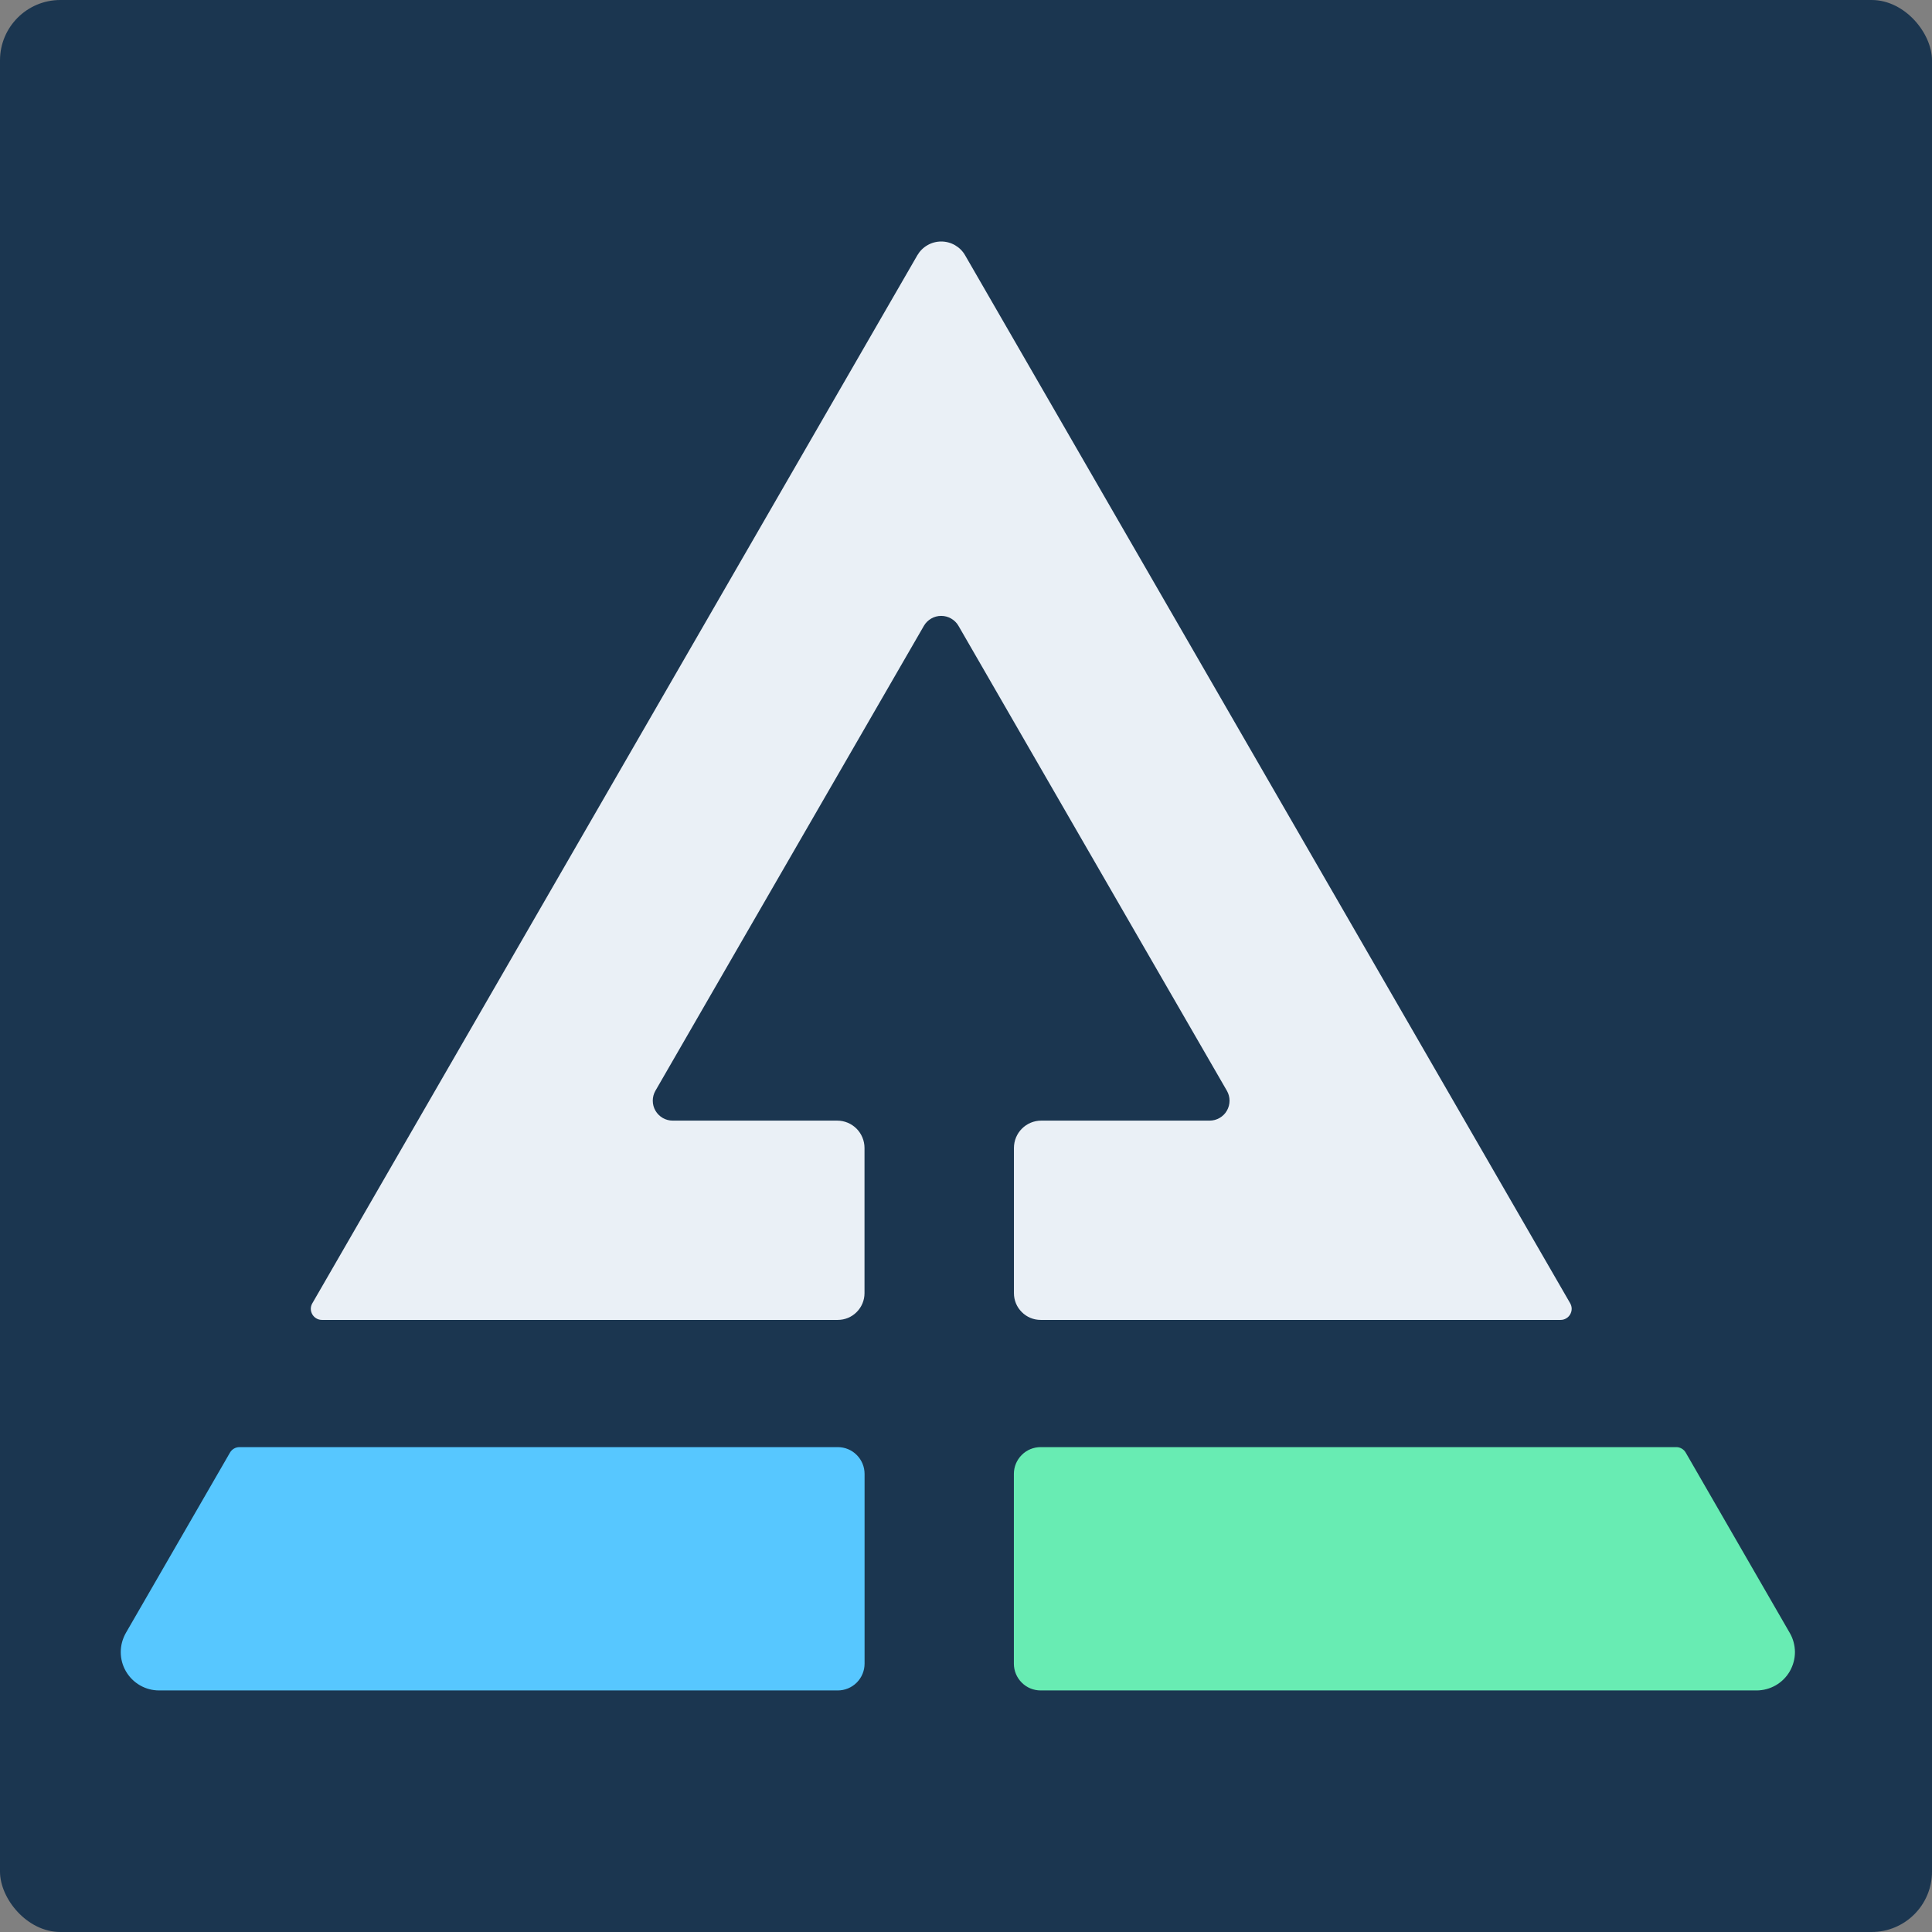 <svg width="32" height="32" viewBox="0 0 32 32" fill="none" xmlns="http://www.w3.org/2000/svg">
<rect x="0" y="0" width="32" height="32" fill="#808080" stroke="none"/>
<rect width="32" height="32" rx="1" fill="#1B3650"/>
<path d="M25.849 21.862H17.237C17.119 21.862 17.007 21.816 16.924 21.732C16.84 21.649 16.794 21.537 16.794 21.419V19.014C16.794 18.894 16.841 18.779 16.926 18.694C17.011 18.609 17.126 18.561 17.246 18.561H20.035C20.093 18.561 20.15 18.546 20.2 18.517C20.25 18.488 20.292 18.447 20.321 18.396C20.35 18.346 20.365 18.289 20.365 18.231C20.365 18.173 20.35 18.116 20.321 18.066L18.988 15.758L15.875 10.365C15.846 10.315 15.804 10.274 15.754 10.245C15.704 10.216 15.647 10.201 15.589 10.201C15.531 10.201 15.474 10.216 15.424 10.245C15.374 10.274 15.332 10.315 15.303 10.365L12.188 15.758L10.856 18.066C10.827 18.116 10.812 18.173 10.812 18.231C10.812 18.289 10.827 18.346 10.856 18.396C10.885 18.446 10.927 18.488 10.977 18.517C11.027 18.546 11.084 18.561 11.142 18.561H13.867C13.987 18.561 14.102 18.609 14.187 18.694C14.271 18.779 14.319 18.894 14.319 19.014V21.419C14.319 21.537 14.272 21.649 14.189 21.732C14.106 21.816 13.993 21.862 13.876 21.862H5.332C5.3 21.862 5.268 21.854 5.24 21.837C5.212 21.821 5.189 21.798 5.173 21.77C5.157 21.742 5.148 21.711 5.148 21.678C5.148 21.646 5.157 21.614 5.173 21.587L8.425 15.954L15.194 4.228C15.235 4.158 15.292 4.101 15.362 4.061C15.431 4.021 15.51 4 15.59 4C15.67 4 15.748 4.021 15.818 4.061C15.887 4.101 15.945 4.158 15.985 4.228L22.755 15.954L26.007 21.586C26.023 21.614 26.032 21.646 26.032 21.678C26.032 21.71 26.023 21.742 26.007 21.77C25.991 21.798 25.968 21.821 25.94 21.837C25.912 21.854 25.881 21.862 25.849 21.862Z" fill="#EAF0F6"/>
<path d="M3.966 23.969H13.877C13.994 23.969 14.107 24.015 14.19 24.099C14.273 24.182 14.32 24.294 14.32 24.412V27.556C14.32 27.673 14.273 27.786 14.19 27.869C14.107 27.952 13.994 27.999 13.877 27.999H2.635C2.524 27.999 2.414 27.97 2.318 27.914C2.221 27.858 2.141 27.778 2.085 27.681C2.029 27.585 2 27.475 2 27.364C2 27.252 2.03 27.143 2.085 27.046L3.809 24.06C3.825 24.032 3.848 24.009 3.876 23.993C3.903 23.977 3.935 23.969 3.967 23.969H3.966Z" fill="#57C7FF"/>
<path d="M29.092 27.999H17.236C17.119 27.999 17.006 27.953 16.923 27.869C16.84 27.786 16.793 27.674 16.793 27.556V24.412C16.793 24.294 16.84 24.182 16.923 24.099C17.006 24.015 17.119 23.969 17.236 23.969H27.763C27.795 23.968 27.826 23.977 27.854 23.993C27.882 24.009 27.905 24.032 27.921 24.06L29.644 27.046C29.7 27.142 29.729 27.252 29.73 27.363C29.73 27.475 29.7 27.584 29.645 27.681C29.589 27.778 29.509 27.858 29.412 27.914C29.316 27.969 29.206 27.999 29.094 27.999L29.092 27.999Z" fill="#68ECB3"/>
</svg>
